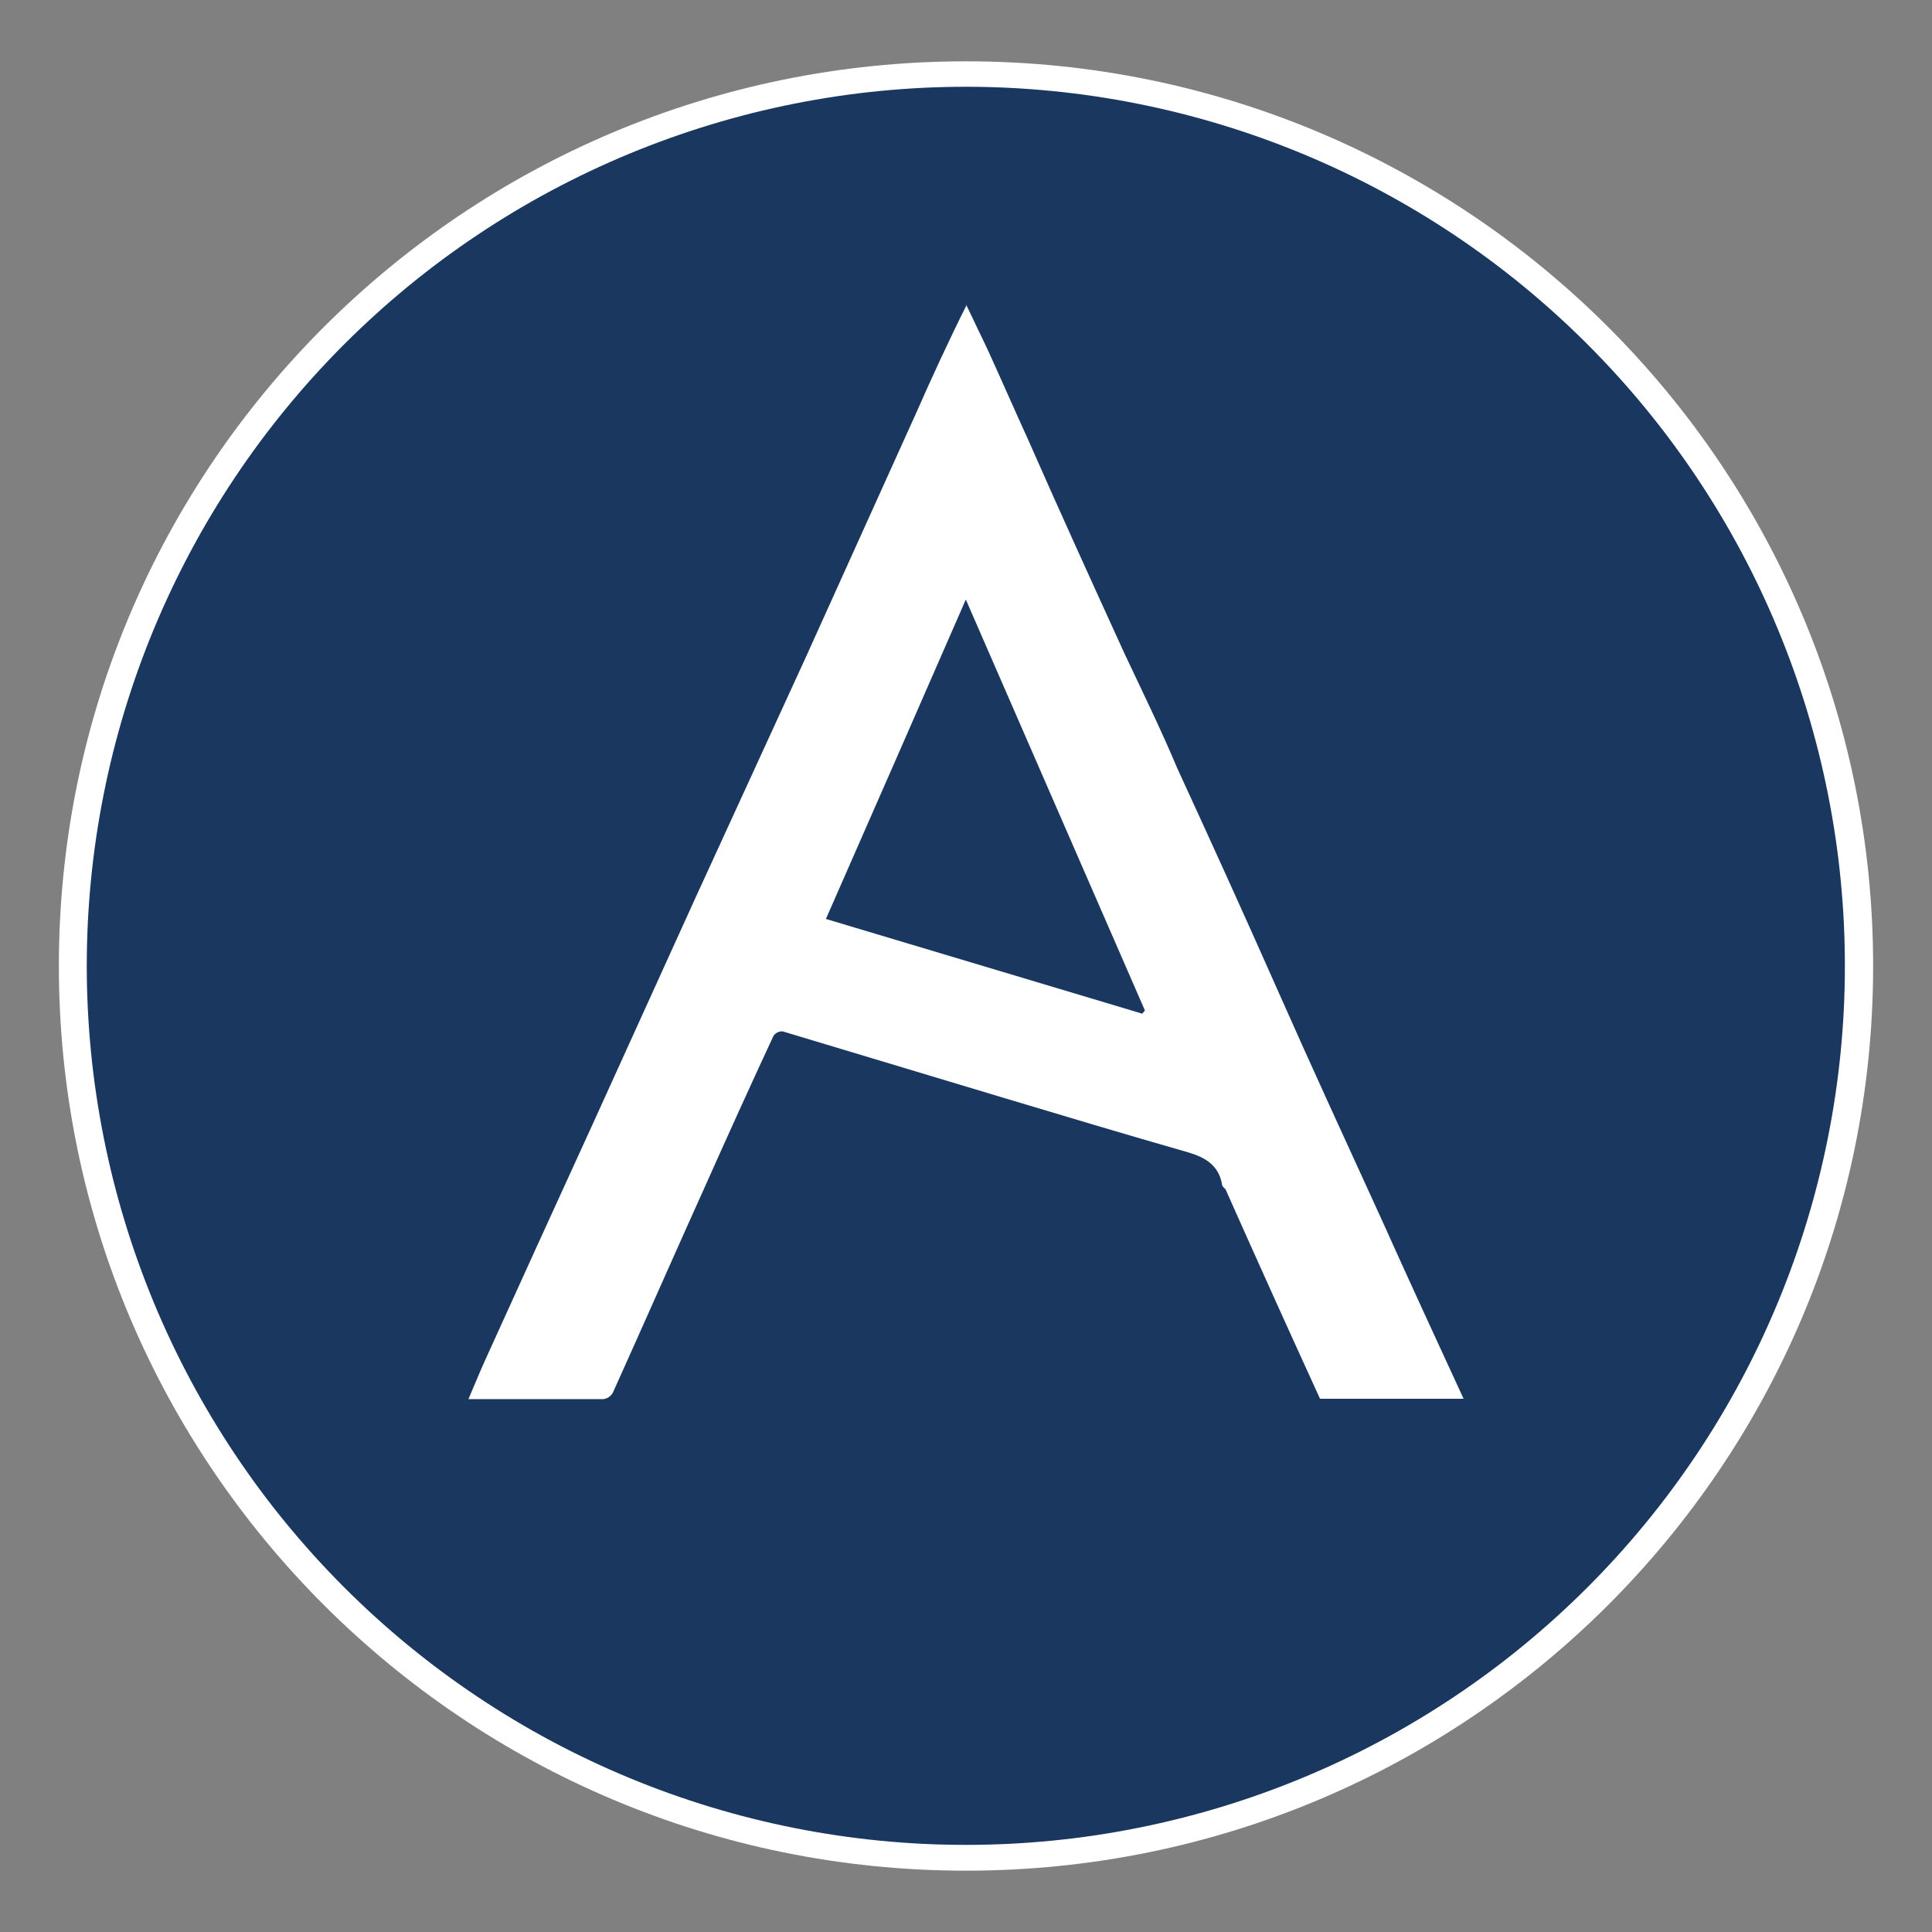 <svg xmlns="http://www.w3.org/2000/svg" xmlns:xlink="http://www.w3.org/1999/xlink" width="500" zoomAndPan="magnify" viewBox="0 0 375 375" height="500" preserveAspectRatio="xMidYMid meet" version="1.0"><rect x="0" y="0" width="375" height="375" fill="#808080" stroke="none"/><defs><clipPath id="5f417feefa"><path d="M 11.426 11.902 L 363.992 11.902 L 363.992 363.098 L 11.426 363.098 Z M 11.426 11.902 " clip-rule="nonzero"/></clipPath><clipPath id="20ccfc6dce"><path d="M 187.5 11.902 C 90.258 11.902 11.426 90.52 11.426 187.5 C 11.426 284.48 90.258 363.098 187.5 363.098 C 284.742 363.098 363.574 284.48 363.574 187.5 C 363.574 90.52 284.742 11.902 187.5 11.902 Z M 187.5 11.902 " clip-rule="nonzero"/></clipPath><clipPath id="9b8b2565dd"><path d="M 16.84 16.84 L 358.09 16.84 L 358.09 358.09 L 16.84 358.09 Z M 16.84 16.84 " clip-rule="nonzero"/></clipPath></defs><g clip-path="url(#5f417feefa)"><g clip-path="url(#20ccfc6dce)"><path fill="#ffffff" d="M 11.426 11.902 L 363.992 11.902 L 363.992 363.098 L 11.426 363.098 Z M 11.426 11.902 " fill-opacity="1" fill-rule="nonzero"/></g></g><g clip-path="url(#9b8b2565dd)"><path fill="#19375f" d="M 187.465 358.09 C 190.258 358.09 193.051 358.023 195.84 357.887 C 198.629 357.75 201.41 357.543 204.191 357.27 C 206.969 356.996 209.742 356.656 212.504 356.246 C 215.266 355.836 218.016 355.359 220.754 354.812 C 223.492 354.27 226.215 353.656 228.926 352.977 C 231.633 352.301 234.324 351.555 236.996 350.746 C 239.668 349.934 242.32 349.059 244.949 348.117 C 247.578 347.176 250.184 346.172 252.762 345.102 C 255.34 344.035 257.895 342.902 260.418 341.711 C 262.941 340.516 265.438 339.262 267.898 337.945 C 270.363 336.629 272.789 335.254 275.184 333.816 C 277.582 332.383 279.938 330.887 282.262 329.336 C 284.582 327.785 286.863 326.176 289.109 324.516 C 291.352 322.852 293.551 321.133 295.711 319.363 C 297.867 317.59 299.98 315.766 302.051 313.891 C 304.121 312.016 306.141 310.09 308.117 308.117 C 310.09 306.141 312.016 304.121 313.891 302.051 C 315.766 299.98 317.59 297.867 319.363 295.711 C 321.133 293.551 322.852 291.352 324.516 289.109 C 326.176 286.863 327.785 284.582 329.336 282.262 C 330.887 279.938 332.383 277.582 333.816 275.184 C 335.254 272.789 336.629 270.363 337.945 267.898 C 339.262 265.438 340.516 262.941 341.711 260.418 C 342.902 257.895 344.035 255.34 345.102 252.762 C 346.172 250.184 347.176 247.578 348.117 244.949 C 349.059 242.32 349.934 239.668 350.746 236.996 C 351.555 234.324 352.301 231.633 352.977 228.926 C 353.656 226.215 354.27 223.492 354.812 220.754 C 355.359 218.016 355.836 215.266 356.246 212.504 C 356.656 209.742 356.996 206.969 357.27 204.191 C 357.543 201.41 357.75 198.629 357.887 195.84 C 358.023 193.051 358.09 190.258 358.09 187.465 C 358.09 184.676 358.023 181.883 357.887 179.094 C 357.75 176.305 357.543 173.52 357.27 170.742 C 356.996 167.965 356.656 165.191 356.246 162.43 C 355.836 159.668 355.359 156.918 354.812 154.18 C 354.27 151.441 353.656 148.719 352.977 146.008 C 352.301 143.301 351.555 140.609 350.746 137.938 C 349.934 135.266 349.059 132.613 348.117 129.984 C 347.176 127.355 346.172 124.75 345.102 122.172 C 344.035 119.59 342.902 117.039 341.711 114.516 C 340.516 111.992 339.262 109.496 337.945 107.035 C 336.629 104.57 335.254 102.145 333.816 99.746 C 332.383 97.352 330.887 94.996 329.336 92.672 C 327.785 90.352 326.176 88.066 324.516 85.824 C 322.852 83.582 321.133 81.383 319.363 79.223 C 317.59 77.066 315.766 74.949 313.891 72.883 C 312.016 70.812 310.09 68.793 308.117 66.816 C 306.141 64.844 304.121 62.918 302.051 61.043 C 299.98 59.168 297.867 57.344 295.711 55.57 C 293.551 53.801 291.352 52.082 289.109 50.418 C 286.863 48.758 284.582 47.148 282.262 45.598 C 279.938 44.047 277.582 42.551 275.184 41.117 C 272.789 39.68 270.363 38.305 267.898 36.988 C 265.438 35.672 262.941 34.418 260.418 33.223 C 257.895 32.031 255.34 30.898 252.762 29.828 C 250.184 28.762 247.578 27.758 244.949 26.816 C 242.32 25.875 239.668 25 236.996 24.188 C 234.324 23.379 231.633 22.633 228.926 21.953 C 226.215 21.277 223.492 20.664 220.754 20.121 C 218.016 19.574 215.266 19.098 212.504 18.688 C 209.742 18.277 206.969 17.938 204.191 17.664 C 201.41 17.391 198.629 17.184 195.84 17.047 C 193.051 16.91 190.258 16.84 187.465 16.84 C 184.676 16.84 181.883 16.91 179.094 17.047 C 176.305 17.184 173.52 17.391 170.742 17.664 C 167.965 17.938 165.191 18.277 162.43 18.688 C 159.668 19.098 156.918 19.574 154.18 20.121 C 151.441 20.664 148.719 21.277 146.008 21.953 C 143.301 22.633 140.609 23.379 137.938 24.188 C 135.266 25 132.613 25.875 129.984 26.816 C 127.355 27.758 124.75 28.762 122.172 29.828 C 119.59 30.898 117.039 32.031 114.516 33.223 C 111.992 34.418 109.496 35.672 107.035 36.988 C 104.57 38.305 102.145 39.68 99.746 41.117 C 97.352 42.551 94.996 44.047 92.672 45.598 C 90.352 47.148 88.066 48.758 85.824 50.418 C 83.582 52.082 81.383 53.801 79.223 55.57 C 77.066 57.344 74.949 59.168 72.883 61.043 C 70.812 62.918 68.793 64.844 66.816 66.816 C 64.844 68.793 62.918 70.812 61.043 72.883 C 59.168 74.949 57.344 77.066 55.57 79.223 C 53.801 81.383 52.082 83.582 50.418 85.824 C 48.758 88.066 47.148 90.352 45.598 92.672 C 44.047 94.996 42.551 97.352 41.117 99.746 C 39.68 102.145 38.305 104.57 36.988 107.035 C 35.672 109.496 34.418 111.992 33.223 114.516 C 32.031 117.039 30.898 119.59 29.828 122.172 C 28.762 124.75 27.758 127.355 26.816 129.984 C 25.875 132.613 25 135.266 24.188 137.938 C 23.379 140.609 22.633 143.301 21.953 146.008 C 21.277 148.719 20.664 151.441 20.121 154.18 C 19.574 156.918 19.098 159.668 18.688 162.43 C 18.277 165.191 17.938 167.965 17.664 170.742 C 17.391 173.52 17.184 176.305 17.047 179.094 C 16.91 181.883 16.84 184.676 16.84 187.465 C 16.84 190.258 16.91 193.051 17.047 195.84 C 17.184 198.629 17.391 201.41 17.664 204.191 C 17.938 206.969 18.277 209.742 18.688 212.504 C 19.098 215.266 19.574 218.016 20.121 220.754 C 20.664 223.492 21.277 226.215 21.953 228.926 C 22.633 231.633 23.379 234.324 24.188 236.996 C 25 239.668 25.875 242.32 26.816 244.949 C 27.758 247.578 28.762 250.184 29.828 252.762 C 30.898 255.34 32.031 257.895 33.223 260.418 C 34.418 262.941 35.672 265.438 36.988 267.898 C 38.305 270.363 39.68 272.789 41.117 275.184 C 42.551 277.582 44.047 279.938 45.598 282.262 C 47.148 284.582 48.758 286.863 50.418 289.109 C 52.082 291.352 53.801 293.551 55.57 295.711 C 57.344 297.867 59.168 299.98 61.043 302.051 C 62.918 304.121 64.844 306.141 66.816 308.117 C 68.793 310.09 70.812 312.016 72.883 313.891 C 74.949 315.766 77.066 317.59 79.223 319.363 C 81.383 321.133 83.582 322.852 85.824 324.516 C 88.066 326.176 90.352 327.785 92.672 329.336 C 94.996 330.887 97.352 332.383 99.746 333.816 C 102.145 335.254 104.57 336.629 107.035 337.945 C 109.496 339.262 111.992 340.516 114.516 341.711 C 117.039 342.902 119.59 344.035 122.172 345.102 C 124.75 346.172 127.355 347.176 129.984 348.117 C 132.613 349.059 135.266 349.934 137.938 350.746 C 140.609 351.555 143.301 352.301 146.008 352.977 C 148.719 353.656 151.441 354.27 154.18 354.812 C 156.918 355.359 159.668 355.836 162.43 356.246 C 165.191 356.656 167.965 356.996 170.742 357.27 C 173.52 357.543 176.305 357.75 179.094 357.887 C 181.883 358.023 184.676 358.09 187.465 358.09 " fill-opacity="1" fill-rule="nonzero"/></g><path fill="#ffffff" d="M 221.734 196.707 L 222.23 196.141 L 187.465 116.371 C 178.367 137.203 169.41 157.68 160.309 178.367 L 221.805 196.781 M 187.465 59 C 189.102 62.484 190.523 65.328 191.875 68.242 C 194.434 73.859 196.922 79.547 199.48 85.164 C 205.738 99.383 211.922 112.961 218.25 126.824 C 221.59 133.934 225.359 141.609 228.488 149.074 C 235.027 163.293 241.496 177.512 248.039 192.301 C 254.578 207.09 261.402 221.875 268.156 236.664 C 273.348 248.25 278.68 259.77 284.082 271.5 L 256.215 271.5 C 250.102 258.133 243.984 244.578 237.871 230.832 C 237.625 230.629 237.41 230.391 237.23 230.121 C 236.664 226.211 233.961 224.648 230.551 223.652 C 218.391 220.168 206.305 216.543 194.219 212.918 L 151.918 200.191 C 151.57 200.168 151.234 200.23 150.918 200.383 C 150.602 200.535 150.344 200.758 150.141 201.047 C 145.875 210.215 141.684 219.457 137.559 228.699 C 131.301 242.562 125.188 256.5 118.934 270.363 C 118.508 271.059 117.895 271.461 117.082 271.57 L 90.922 271.57 C 92.059 268.941 93.055 266.453 94.121 264.105 C 101.039 248.844 107.984 233.605 114.949 218.391 L 135 174.242 L 156.328 127.746 C 163.438 112.035 170.547 96.254 177.656 80.543 C 180.785 73.434 184.055 66.324 187.609 59.215 " fill-opacity="1" fill-rule="nonzero"/></svg>